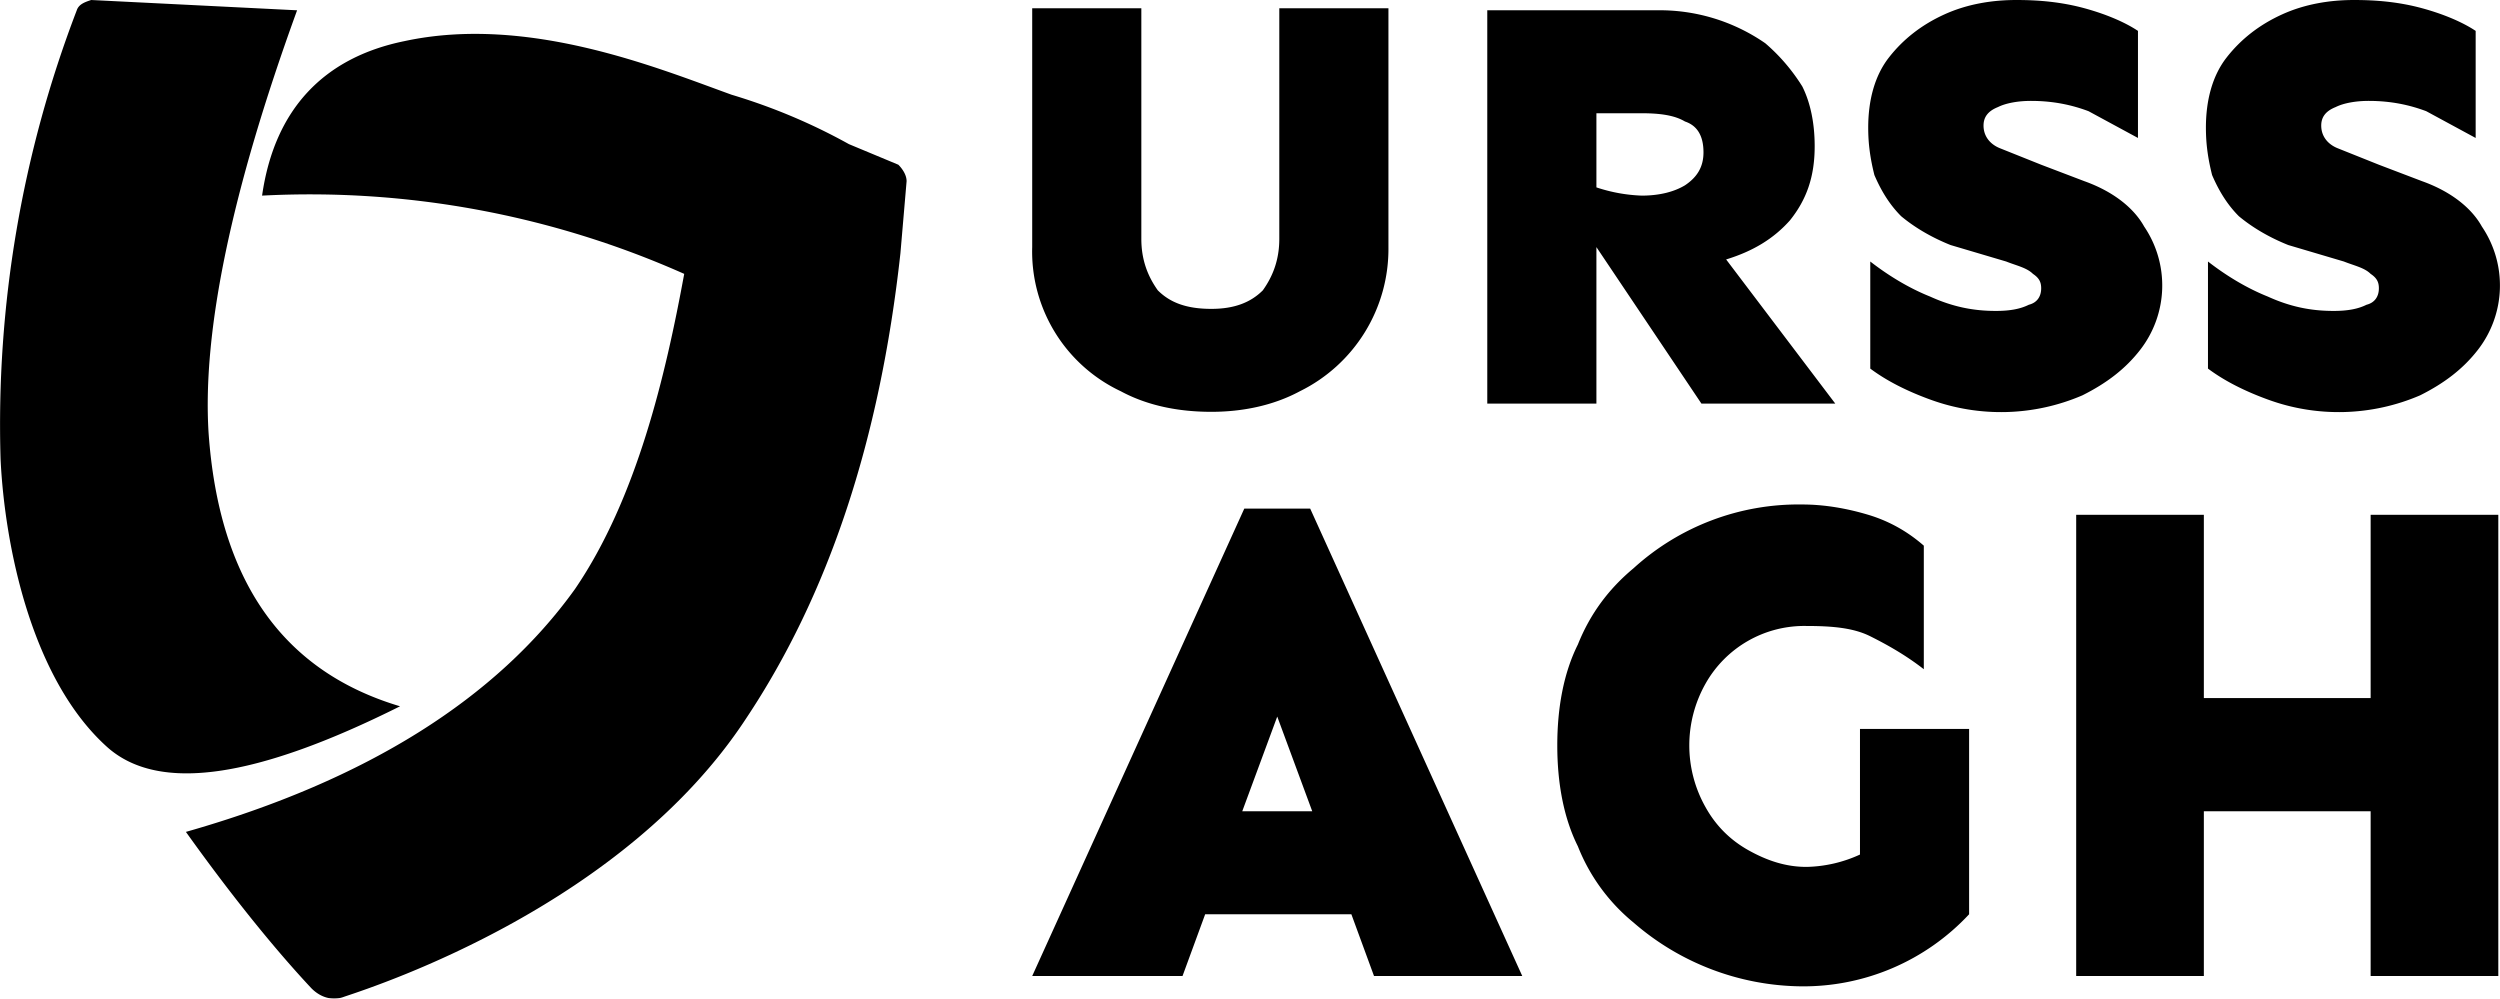 <svg xmlns="http://www.w3.org/2000/svg" xmlns:xlink="http://www.w3.org/1999/xlink" viewBox="-0.28 0 1214.1 484.98">   <g fill-rule="evenodd">     <path fill-rule="nonzero" d="M196 20c60-13 123 13 159 26 20 6 39 14 57 24l24 10c2 2 4 5 4 8l-3 35c-10 91-35 166-75 226-59 90-177 129-195 135-5 2-11 1-16-4-15-16-36-41-61-76 88-25 151-65 189-118 30-44 44-104 53-153a447 447 0 0 0-205-38c6-42 30-67 69-75ZM44 0l100 5c-32 88-46 156-43 205 5 72 36 116 93 133-70 35-117 42-142 20-37-33-50-98-52-140A562 562 0 0 1 37 5c1-3 4-4 7-5Z" mask="url(#b)"></path>     <path fill-rule="nonzero" d="M674 4v116a77 77 0 0 1-43 70c-13 7-28 10-43 10-16 0-31-3-44-10a75 75 0 0 1-43-70V4h53v112c0 10 3 18 8 25 6 6 14 9 26 9 11 0 19-3 25-9 5-7 8-15 8-25V4h53Zm130 1a90 90 0 0 1 53 16c7 6 13 13 18 21 4 8 6 18 6 29 0 15-4 26-12 36-8 9-18 15-31 19l53 70h-65l-51-76v76h-53V5h82Zm-29 50v36a78 78 0 0 0 22 4c9 0 16-2 21-5 6-4 9-9 9-16 0-8-3-13-9-15-5-3-12-4-21-4h-22ZM979 0c11 0 22 1 33 4s20 7 26 11v52l-24-13c-8-3-17-5-28-5-6 0-12 1-16 3-5 2-7 5-7 9 0 5 3 9 8 11l20 8 21 8c14 5 24 13 29 22a51 51 0 0 1-2 60c-7 9-16 16-28 22a100 100 0 0 1-74 2c-11-4-21-9-29-15v-52c9 7 19 13 29 17 11 5 21 7 32 7 7 0 12-1 16-3 4-1 6-4 6-8 0-3-1-5-4-7-3-3-8-4-13-6l-27-8c-10-4-18-9-24-14-6-6-10-13-13-20-2-8-3-15-3-23 0-13 3-25 10-34s16-16 27-21 23-7 35-7Zm164 0c11 0 22 1 33 4s20 7 26 11v52l-24-13c-8-3-17-5-28-5-6 0-12 1-16 3-5 2-7 5-7 9 0 5 3 9 8 11l20 8 21 8c14 5 24 13 29 22a51 51 0 0 1-2 60c-7 9-16 16-28 22a100 100 0 0 1-74 2c-11-4-21-9-29-15v-52c9 7 19 13 29 17 11 5 21 7 32 7 7 0 12-1 16-3 4-1 6-4 6-8 0-3-1-5-4-7-3-3-8-4-13-6l-27-8c-10-4-18-9-24-14-6-6-10-13-13-20-2-8-3-15-3-23 0-13 3-25 10-34s16-16 27-21 23-7 35-7ZM636 247l103 227h-72l-11-30h-71l-11 30h-73l103-227h32Zm-16 101-17 46h34l-17-46Zm283 6h53v90a110 110 0 0 1-82 35 126 126 0 0 1-81-31 91 91 0 0 1-27-37c-7-14-10-31-10-49s3-35 10-49c6-15 15-27 27-37a119 119 0 0 1 82-31c11 0 22 2 32 5s19 8 27 15v60c-9-7-18-12-26-16s-18-5-31-5a55 55 0 0 0-49 28 61 61 0 0 0 0 60c5 9 12 16 21 21s18 8 28 8a65 65 0 0 0 26-6v-61Zm167-104v89h81v-89h62v224h-62v-80h-81v80h-62V250z"></path>   </g> </svg>